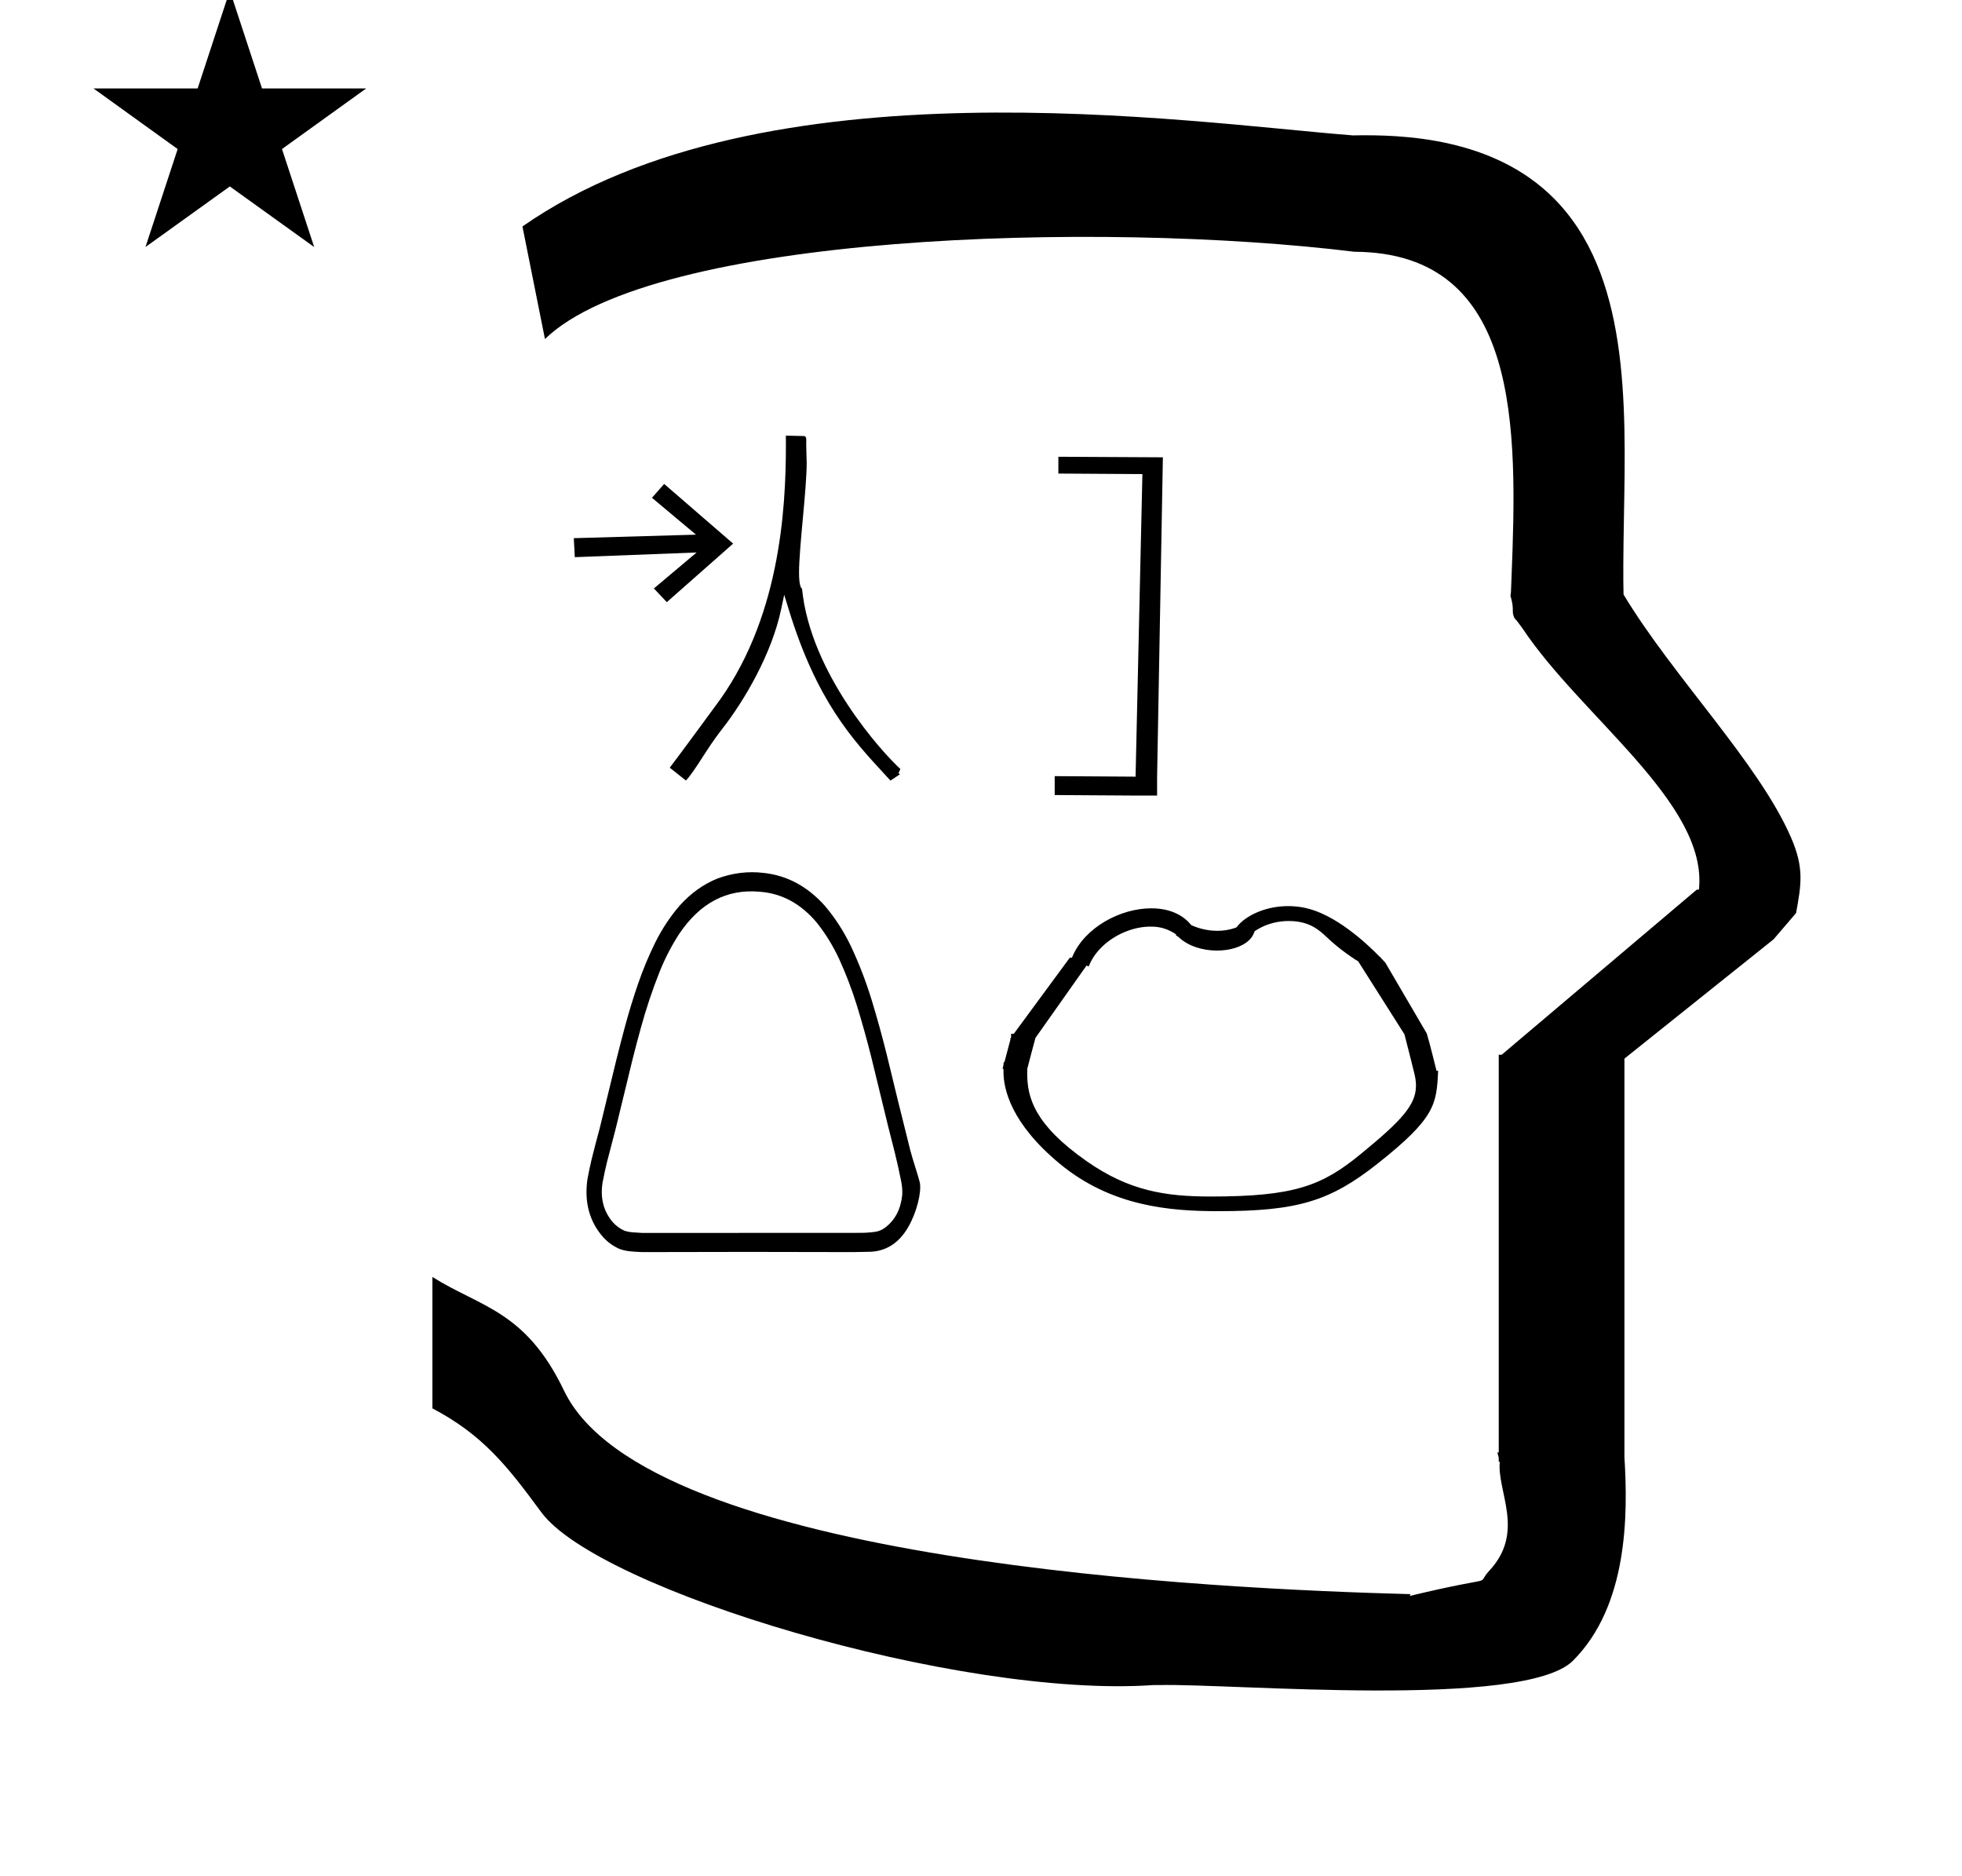 <?xml version="1.0" standalone="no"?>
<!DOCTYPE svg PUBLIC "-//W3C//DTD SVG 1.1//EN" "http://www.w3.org/Graphics/SVG/1.1/DTD/svg11.dtd" >
<svg xmlns="http://www.w3.org/2000/svg" xmlns:xlink="http://www.w3.org/1999/xlink" version="1.1" viewBox="-10 0 1046 1000">
  <g transform="matrix(1 0 0 -1 0 800)">
   <path fill="currentColor"
d="M39.853 752.847h55.515l17.161 52.226l17.16 -52.226h55.516l-44.867 -32.296l17.161 -52.225l-44.97 32.296l-44.971 -32.296l17.161 52.225zM280.529 619.294l-12 60c128.725 89.788 355.203 55.363 442.457 48.56
c0 -0.011 0.001 -0.021 0.001 -0.032c27.446 0.582 75.186 -1.321 107.268 -33.403c40.14 -40.14 38.615 -108.841 37.525 -169.365c-0.396 -21.926 -0.434 -33.24 -0.222 -41.946
c26.379 -43.828 72.168 -89.959 89.325 -129.607c6.951 -16.064 5.492 -24.764 2.646 -40.205l-12 -14l-79.501 -63.577v-212.431c1.939 -31.087 1.824 -79.241 -27.416 -108.48c-26.032 -26.032 -182.507 -12.02 -220.584 -13.005
l-2.901 0.013c-103.732 -7.3 -296.108 50.602 -326.603 92.172c-18.506 25.227 -31.401 41.253 -57.995 55.309v70.037c25.817 -16.263 49.624 -17.807 70.19 -60.636c44.219 -92.082 349.455 -105.734 451.309 -108.438l-0.499 -0.963
c50 12 34.151 4.481 42.535 13.536c19.177 20.712 3.979 41.969 5.508 57.965h-0.542v2.149c-0.254 0.99 -0.501 1.941 -0.738 2.849h0.738v207.174v3.487v1.339h1.582l104 88h1.133
c4.983 45.895 -62.838 92.129 -94.216 139.501l-3 4l-1 1c-2.021 3.992 0.044 4.025 -2.084 11.56c-0.037 0.131 -0.189 0.247 -0.175 0.367l0.259 2.072l0.064 1.499
c0.01 0.227 0.15 3.896 0.242 6.244c3.114 79.152 5.197 173.389 -83.815 173.771c-136.35 16.746 -373.536 9.534 -431.49 -46.514zM719.137 181.062zM558.833 288.907zM528.896 233.796zM645.537 161.739zM645.327 155.047z
M556.206 179.932zM607.585 163.769zM747.73 246.257zM528.896 233.796zM747.73 246.257zM676.746 317.013c-11.3 0 -20.867 -4.395 -25.72 -9.247c-1.846 -1.847 -1.374 -1.943 -2.138 -2.221c-3.431 -1.251 -6.793 -1.704 -9.86 -1.704
c-2.896 0 -8.159 0.428 -13.858 2.988c-3.871 4.713 -10.419 9.003 -21.43 9.003c-16.529 0 -35.379 -10.231 -41.934 -25.561l-0.324 -0.757h-1.141l-29.863 -40.578h-1.43v-1.94
c-0.193 -0.264 -0.387 -0.526 -0.581 -0.789h0.312l-3.307 -12.403l-0.372 0.006c-0.067 -1.271 -0.187 -2 -0.588 -3.578h0.481c-0.012 -1.402 -0.012 -1.402 -0.012 -1.545
c0 -9.068 3.913 -27.419 29.994 -48.988c27.544 -22.783 58.693 -25.295 84.517 -25.295c42.326 0 59.582 5.305 84.909 25.319c30.939 24.446 31.462 31.645 32.312 49.516l-0.866 0.013
c-0.053 0.199 -3.853 15.707 -5.2 19.881l-22.113 37.787c-2.492 2.602 -2.492 2.602 -2.743 3.031h-0.164c-7.775 7.957 -24.072 22.848 -39.986 26.148c-3.045 0.631 -6.027 0.915 -8.896 0.915zM603.309 306.084
c2.379 0 7.666 0 13.694 -4.148l-0.047 -0.575c0.349 -0.143 0.906 -0.404 1.448 -0.919c5.107 -4.854 12.957 -7.132 20.41 -7.132c6.941 0 13.54 1.977 17.254 5.691c0.723 0.723 1.891 1.89 2.792 4.606
c3.827 2.612 9.907 5.463 18.206 5.463c11.013 0 16.161 -4.796 20.109 -8.473c3.068 -2.857 7.107 -6.629 15.797 -12.379c0.332 -0.072 0.604 -0.232 0.823 -0.479l0.19 0.008l24.852 -39.196
c0 -0.066 -0.002 -0.134 -0.002 -0.202c1.782 -6.677 3.409 -13.509 5.126 -20.253c0.6 -2.396 0.938 -4.618 0.938 -6.77c0 -10.319 -7.679 -18.68 -29.794 -36.753
c-20.38 -16.652 -35.139 -22.365 -79.614 -22.365c-24.078 0 -43.486 2.958 -66.153 18.824c-27.941 19.561 -31.699 33.965 -31.699 46.791c0 0.846 0.017 1.68 0.04 2.5c1.395 5.533 2.909 10.946 4.349 16.434
l27.23 38.554c0.387 -0.149 0.772 -0.298 1.158 -0.446c0.918 2.16 2.48 5.84 6.719 10.078c6.829 6.831 16.939 11.142 26.174 11.142zM332.481 132.587c37.526 0.131 75.052 0.131 112.578 0
c2.47 0.047 4.937 0.096 7.402 0.149c9.093 -0.141 16.592 4.157 21.804 13.299c4.695 8.235 7.101 18.777 6.102 23.695c-0.454 2.29 -3.916 12.553 -5.049 17.062c-4.296 17.055 -8.503 34.147 -12.621 51.272
c-2.446 9.856 -5.146 19.599 -8.09 29.226c-3.071 9.934 -6.767 19.474 -11.084 28.621c-3.807 7.862 -8.404 14.957 -13.795 21.287c-9.22 10.297 -20.034 16.128 -32.442 17.495c-8.468 1.018 -16.773 0.007 -24.92 -3.033
c-7.459 -3.038 -14.092 -7.79 -19.902 -14.261c-5.271 -6.062 -9.76 -12.889 -13.47 -20.476c-3.367 -6.9 -6.331 -14.08 -8.898 -21.542c-2.559 -7.467 -4.878 -15.05 -6.959 -22.755
c-1.559 -5.813 -3.069 -11.646 -4.53 -17.495c-2.942 -12.214 -5.909 -24.416 -8.899 -36.61c-1.521 -5.568 -2.977 -11.165 -4.369 -16.786c-0.815 -3.442 -1.546 -6.917 -2.184 -10.418
c-1.718 -12.406 1.184 -22.771 8.696 -31.097c2.522 -2.641 5.354 -4.628 8.495 -5.968c1.722 -0.611 3.476 -1.015 5.261 -1.214c2.302 -0.228 4.591 -0.382 6.875 -0.452v0zM332.481 142.8
c-1.849 0.079 -3.711 0.197 -5.582 0.354c-1.342 0.127 -2.661 0.396 -3.964 0.808c-2.32 1.027 -4.395 2.546 -6.231 4.551c-4.951 5.796 -6.771 12.858 -5.459 21.188
c0.694 3.637 1.475 7.244 2.346 10.82c1.597 5.985 3.161 11.987 4.692 18.001c2.927 12.108 5.866 24.209 8.819 36.306c1.445 5.757 2.954 11.487 4.529 17.193c2.822 10.281 6.167 20.294 10.033 30.033
c2.886 7.158 6.339 13.834 10.352 20.025c11.144 16.607 25.424 24.142 42.84 22.602c11.817 -0.815 21.984 -6.278 30.504 -16.382c4.685 -5.855 8.689 -12.346 12.013 -19.468c3.678 -8.058 6.86 -16.417 9.546 -25.082
c2.759 -8.995 5.294 -18.098 7.605 -27.305c3.045 -12.395 6.066 -24.801 9.061 -37.213c1.134 -4.45 2.266 -8.899 3.398 -13.352c1.247 -5.05 2.38 -10.139 3.399 -15.271
c0.503 -2.389 0.72 -4.814 0.647 -7.28c-0.748 -7.755 -3.782 -13.637 -9.103 -17.648c-1.721 -1.3 -3.581 -2.077 -5.583 -2.325c-2.85 -0.378 -5.707 -0.545 -8.576 -0.506
c-38.429 -0.05 -76.859 -0.068 -115.288 -0.05v0zM554.247 556.532l53.2 -0.28v0h2.52l-3.08 -170.24v-10.08h-11.48l-43.119 0.28v10.08l43.119 -0.28l3.641 161.28l-44.8 0.279v8.961zM380.859 510.232
l-36.777 31.811l-6.5 -7.388l23.475 -19.65l-65.148 -1.872l0.532 -10.123l64.944 2.495l-22.778 -19.174l6.895 -7.294zM420.068 553.478c0 0.094 -0.244 7.59 -0.244 9.423c0 1.357 0.026 2.616 0.026 2.644
c0 1.035 -0.192 2.007 -1.349 2.031l-9.535 0.211c0.012 -1.565 0.02 -3.193 0.02 -4.879c0 -34.697 -3.209 -94.106 -38.156 -140.011c-0.241 -0.317 -18.26 -24.94 -23.771 -32.113
c0.754 -0.601 0.754 -0.601 8.637 -6.84c4.964 5.308 11.4 17.426 18.865 26.907c12.789 16.241 26.94 41.102 31.84 64.189l1.683 7.93l2.378 -7.75c14.96 -48.762 33.782 -69.115 51.26 -88.036l3.011 -3.269
l5.108 3.406l-0.838 0.467c0.337 0.77 0.673 1.54 1.01 2.311c-9.482 8.61 -48.032 50.86 -52.421 96.103c-0.345 0.165 -1.604 1.259 -1.604 8.447c0 13.913 4.082 44.044 4.082 58.828z" />
  </g>

</svg>
